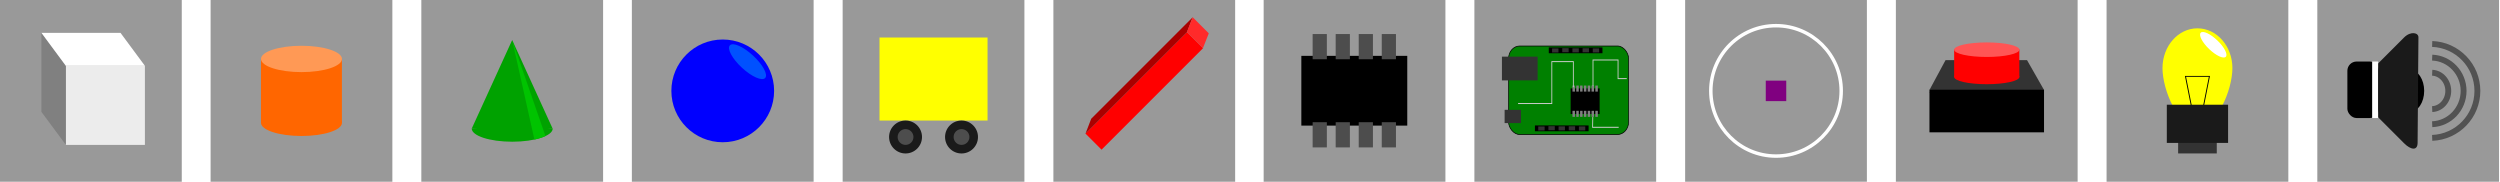 <?xml version="1.0" encoding="UTF-8" standalone="no"?>
<!-- Created with Inkscape (http://www.inkscape.org/) -->

<svg
   xmlns:dc="http://purl.org/dc/elements/1.1/"
   xmlns:cc="http://creativecommons.org/ns#"
   xmlns:rdf="http://www.w3.org/1999/02/22-rdf-syntax-ns#"
   xmlns:svg="http://www.w3.org/2000/svg"
   xmlns="http://www.w3.org/2000/svg"
   xmlns:sodipodi="http://sodipodi.sourceforge.net/DTD/sodipodi-0.dtd"
   xmlns:inkscape="http://www.inkscape.org/namespaces/inkscape"
   width="717.436mm"
   height="52.161mm"
   viewBox="0 0 717.436 52.161"
   version="1.1"
   id="svg8"
   inkscape:version="0.92.5 (2060ec1f9f, 2020-04-08)"
   sodipodi:docname="add-menu.svg">
  <defs
     id="defs2">
    <inkscape:perspective
       sodipodi:type="inkscape:persp3d"
       inkscape:vp_x="-13.214107 : 84.700722 : 1"
       inkscape:vp_y="0 : 999.99997 : 0"
       inkscape:vp_z="595.55161 : 173.47613 : 1"
       inkscape:persp3d-origin="309.56252 : 79.500994 : 1"
       id="perspective1501" />
  </defs>
  <sodipodi:namedview
     id="base"
     pagecolor="#ffffff"
     bordercolor="#666666"
     borderopacity="1.0"
     inkscape:pageopacity="0.0"
     inkscape:pageshadow="2"
     inkscape:zoom="0.24748737"
     inkscape:cx="1573.9276"
     inkscape:cy="-102.4402"
     inkscape:document-units="mm"
     inkscape:current-layer="layer2"
     showgrid="false"
     inkscape:snap-global="false"
     fit-margin-top="0"
     fit-margin-left="0"
     fit-margin-right="0"
     fit-margin-bottom="0"
     inkscape:window-width="1366"
     inkscape:window-height="704"
     inkscape:window-x="0"
     inkscape:window-y="27"
     inkscape:window-maximized="1" />
  <g
     inkscape:label="Layer 1"
     inkscape:groupmode="layer"
     id="layer1"
     transform="translate(63.5,-72.482)"
     style="display:inline">
    <rect
       style="fill:#999999;fill-opacity:1;stroke:none;stroke-width:1;stroke-miterlimit:4;stroke-dasharray:none;stroke-opacity:1"
       id="rect817"
       width="52.161"
       height="52.161"
       x="-63.5"
       y="72.482" />
    <rect
       style="fill:#999999;fill-opacity:1;stroke:none;stroke-width:1;stroke-miterlimit:4;stroke-dasharray:none;stroke-opacity:1"
       id="rect817-3"
       width="52.161"
       height="52.161"
       x="178.319"
       y="72.482" />
    <rect
       style="fill:#999999;fill-opacity:1;stroke:none;stroke-width:1;stroke-miterlimit:4;stroke-dasharray:none;stroke-opacity:1"
       id="rect817-6"
       width="52.161"
       height="52.161"
       x="238.795"
       y="72.482" />
    <rect
       style="fill:#999999;fill-opacity:1;stroke:none;stroke-width:1;stroke-miterlimit:4;stroke-dasharray:none;stroke-opacity:1"
       id="rect817-7"
       width="52.161"
       height="52.161"
       x="299.137"
       y="72.482" />
    <rect
       style="fill:#999999;fill-opacity:1;stroke:none;stroke-width:1;stroke-miterlimit:4;stroke-dasharray:none;stroke-opacity:1"
       id="rect817-5"
       width="52.161"
       height="52.161"
       x="359.614"
       y="72.482" />
    <rect
       style="fill:#999999;fill-opacity:1;stroke:none;stroke-width:1;stroke-miterlimit:4;stroke-dasharray:none;stroke-opacity:1"
       id="rect817-35"
       width="52.161"
       height="52.161"
       x="420.09"
       y="72.482" />
    <rect
       style="fill:#999999;fill-opacity:1;stroke:none;stroke-width:1;stroke-miterlimit:4;stroke-dasharray:none;stroke-opacity:1"
       id="rect817-3-6"
       width="52.161"
       height="52.161"
       x="480.566"
       y="72.482" />
    <rect
       style="fill:#999999;fill-opacity:1;stroke:none;stroke-width:1;stroke-miterlimit:4;stroke-dasharray:none;stroke-opacity:1"
       id="rect817-6-2"
       width="52.161"
       height="52.161"
       x="117.828"
       y="72.482" />
    <rect
       style="fill:#999999;fill-opacity:1;stroke:none;stroke-width:1;stroke-miterlimit:4;stroke-dasharray:none;stroke-opacity:1"
       id="rect817-7-9"
       width="52.161"
       height="52.161"
       x="-3.063"
       y="72.482" />
    <rect
       style="fill:#999999;fill-opacity:1;stroke:none;stroke-width:1;stroke-miterlimit:4;stroke-dasharray:none;stroke-opacity:1"
       id="rect817-5-1"
       width="52.161"
       height="52.161"
       x="57.413"
       y="72.482" />
    <rect
       style="fill:#ececec;fill-opacity:1;stroke:none;stroke-width:1;stroke-miterlimit:4;stroke-dasharray:none;stroke-opacity:1"
       id="rect901"
       width="22.688"
       height="22.688"
       x="-44.606"
       y="91.376" />
    <rect
       style="fill:#ffff00;fill-opacity:1;stroke:none;stroke-width:1;stroke-miterlimit:4;stroke-dasharray:none;stroke-opacity:1"
       id="rect901-7"
       width="31.003"
       height="23.822"
       x="188.898"
       y="83.25" />
    <circle
       style="fill:#1a1a1a;fill-opacity:1;stroke:none;stroke-width:1;stroke-miterlimit:4;stroke-dasharray:none;stroke-opacity:1"
       id="path933"
       cx="196.368"
       cy="111.796"
       r="4.725" />
    <circle
       style="fill:#4d4d4d;fill-opacity:1;stroke:none;stroke-width:1;stroke-miterlimit:4;stroke-dasharray:none;stroke-opacity:1"
       id="path933-0"
       cx="196.368"
       cy="111.796"
       r="2.268" />
    <circle
       style="fill:#1a1a1a;fill-opacity:1;stroke:none;stroke-width:1;stroke-miterlimit:4;stroke-dasharray:none;stroke-opacity:1"
       id="path933-9"
       cx="212.432"
       cy="111.796"
       r="4.725" />
    <circle
       style="fill:#4d4d4d;fill-opacity:1;stroke:none;stroke-width:1;stroke-miterlimit:4;stroke-dasharray:none;stroke-opacity:1"
       id="path933-0-3"
       cx="212.432"
       cy="111.796"
       r="2.268" />
    <rect
       style="fill:#ff0000;fill-opacity:1;stroke:none;stroke-width:1;stroke-miterlimit:4;stroke-dasharray:none;stroke-opacity:1"
       id="rect992"
       width="6.523"
       height="41.199"
       x="253.728"
       y="-138.201"
       ry="0"
       transform="rotate(45)" />
    <g
       id="g1082"
       transform="matrix(1.387,0,0,1.387,126.2,-36.274)"
       style="stroke-width:0.721">
      <rect
         y="89.966"
         x="132.482"
         height="14.433"
         width="21.916"
         id="rect994"
         style="fill:#000000;fill-opacity:1;stroke:none;stroke-width:0.721;stroke-miterlimit:4;stroke-dasharray:none;stroke-opacity:1" />
      <g
         transform="translate(1.67,3.842)"
         id="g1068"
         style="stroke-width:0.721">
        <g
           id="g1029"
           transform="translate(-0.668,0.267)"
           style="stroke-width:0.721">
          <rect
             y="99.588"
             x="133.818"
             height="5.212"
             width="2.94"
             id="rect996"
             style="fill:#4d4d4d;fill-opacity:1;stroke:none;stroke-width:0.721;stroke-miterlimit:4;stroke-dasharray:none;stroke-opacity:1" />
          <rect
             y="99.588"
             x="143.351"
             height="5.212"
             width="2.94"
             id="rect996-6"
             style="fill:#4d4d4d;fill-opacity:1;stroke:none;stroke-width:0.721;stroke-miterlimit:4;stroke-dasharray:none;stroke-opacity:1" />
          <rect
             y="99.588"
             x="138.585"
             height="5.212"
             width="2.94"
             id="rect996-0"
             style="fill:#4d4d4d;fill-opacity:1;stroke:none;stroke-width:0.721;stroke-miterlimit:4;stroke-dasharray:none;stroke-opacity:1" />
          <rect
             y="99.588"
             x="148.117"
             height="5.212"
             width="2.94"
             id="rect996-62"
             style="fill:#4d4d4d;fill-opacity:1;stroke:none;stroke-width:0.721;stroke-miterlimit:4;stroke-dasharray:none;stroke-opacity:1" />
        </g>
        <g
           id="g1029-6"
           transform="translate(-0.668,-17.974)"
           style="stroke-width:0.721">
          <rect
             y="99.588"
             x="133.818"
             height="5.212"
             width="2.94"
             id="rect996-1"
             style="fill:#4d4d4d;fill-opacity:1;stroke:none;stroke-width:0.721;stroke-miterlimit:4;stroke-dasharray:none;stroke-opacity:1" />
          <rect
             y="99.588"
             x="143.351"
             height="5.212"
             width="2.94"
             id="rect996-6-8"
             style="fill:#4d4d4d;fill-opacity:1;stroke:none;stroke-width:0.721;stroke-miterlimit:4;stroke-dasharray:none;stroke-opacity:1" />
          <rect
             y="99.588"
             x="138.585"
             height="5.212"
             width="2.94"
             id="rect996-0-7"
             style="fill:#4d4d4d;fill-opacity:1;stroke:none;stroke-width:0.721;stroke-miterlimit:4;stroke-dasharray:none;stroke-opacity:1" />
          <rect
             y="99.588"
             x="148.117"
             height="5.212"
             width="2.94"
             id="rect996-62-9"
             style="fill:#4d4d4d;fill-opacity:1;stroke:none;stroke-width:0.721;stroke-miterlimit:4;stroke-dasharray:none;stroke-opacity:1" />
        </g>
      </g>
    </g>
    <g
       id="g1092"
       transform="translate(244.332,2.717)">
      <rect
         y="92.906"
         x="198.898"
         height="5.88"
         width="5.88"
         id="rect1086"
         style="fill:#800080;fill-opacity:1;stroke:none;stroke-width:1;stroke-miterlimit:4;stroke-dasharray:none;stroke-opacity:1" />
      <circle
         r="18.709"
         cy="95.846"
         cx="201.838"
         id="path1088"
         style="fill:none;fill-opacity:1;stroke:#ffffff;stroke-width:1;stroke-miterlimit:4;stroke-dasharray:none;stroke-opacity:1" />
    </g>
    <path
       style="fill:#333333;fill-opacity:1;stroke:none;stroke-width:1;stroke-miterlimit:4;stroke-dasharray:none;stroke-opacity:1"
       d="m 494.82,89.743 h 23.386 l 4.878,8.553 H 490.209 Z"
       id="rect1094-0"
       inkscape:connector-curvature="0"
       sodipodi:nodetypes="ccccc" />
    <rect
       style="fill:#ff0000;fill-opacity:1;stroke:none;stroke-width:1;stroke-miterlimit:4;stroke-dasharray:none;stroke-opacity:1"
       id="rect1096"
       width="18.709"
       height="13.096"
       x="497.292"
       y="86.669" />
    <path
       style="fill:#333333;fill-opacity:1;stroke:none;stroke-width:1;stroke-miterlimit:4;stroke-dasharray:none;stroke-opacity:1"
       d="m 493.216,94.62 h 26.126 l 3.742,4.41 h -32.874 z"
       id="rect1094-0-5"
       inkscape:connector-curvature="0"
       sodipodi:nodetypes="ccccc" />
    <rect
       style="fill:#000000;fill-opacity:1;stroke:none;stroke-width:1;stroke-miterlimit:4;stroke-dasharray:none;stroke-opacity:1"
       id="rect1094"
       width="32.874"
       height="12.228"
       x="490.209"
       y="98.228" />
    <circle
       style="fill:#0000ff;fill-opacity:1;stroke:none;stroke-width:1;stroke-miterlimit:4;stroke-dasharray:none;stroke-opacity:1"
       id="path1102"
       cx="143.908"
       cy="98.562"
       r="14.741" />
    <ellipse
       style="fill:#ff6600;fill-opacity:1;stroke:none;stroke-width:1;stroke-miterlimit:4;stroke-dasharray:none;stroke-opacity:1"
       id="path1106-0"
       cx="23.017"
       cy="107.728"
       rx="11.623"
       ry="3.78" />
    <rect
       style="fill:#ff6600;fill-opacity:1;stroke:none;stroke-width:1;stroke-miterlimit:4;stroke-dasharray:none;stroke-opacity:1"
       id="rect1129"
       width="23.222"
       height="18.474"
       x="11.394"
       y="89.278" />
    <ellipse
       style="fill:#ff9955;fill-opacity:1;stroke:none;stroke-width:1;stroke-miterlimit:4;stroke-dasharray:none;stroke-opacity:1"
       id="path1106"
       cx="23.017"
       cy="89.397"
       rx="11.623"
       ry="3.78" />
    <g
       id="g1664"
       style="fill:#00a200;fill-opacity:1"
       transform="translate(-423.373)">
      <path
         sodipodi:nodetypes="cccc"
         inkscape:connector-curvature="0"
         id="rect1129-3"
         d="m 506.854,83.973 11.611,25.423 h -23.222 z"
         style="fill:#00a200;fill-opacity:1;stroke:none;stroke-width:1;stroke-miterlimit:4;stroke-dasharray:none;stroke-opacity:1" />
      <path
         sodipodi:nodetypes="cscc"
         inkscape:connector-curvature="0"
         id="path1106-0-2"
         d="m 518.489,109.372 c 0,2.087 -5.204,3.78 -11.623,3.78 -6.419,0 -11.623,-1.692 -11.623,-3.78 7.749,-0.847 15.497,-0.934 23.246,0 z"
         style="fill:#00a200;fill-opacity:1;stroke:none;stroke-width:1;stroke-miterlimit:4;stroke-dasharray:none;stroke-opacity:1" />
    </g>
    <ellipse
       style="fill:#0051ff;fill-opacity:1;stroke:none;stroke-width:1;stroke-miterlimit:4;stroke-dasharray:none;stroke-opacity:1"
       id="path1172"
       cx="172.097"
       cy="-36.366"
       rx="6.898"
       ry="2.362"
       transform="rotate(42.776)" />
    <g
       id="g1266"
       transform="matrix(0.889,0,0,1,204.714,0)"
       style="stroke-width:1.061">
      <rect
         ry="3.591"
         y="85.69"
         x="185.268"
         height="25.391"
         width="38.754"
         id="rect1193"
         style="fill:#008000;fill-opacity:1;stroke:#000000;stroke-width:0.212;stroke-miterlimit:4;stroke-dasharray:none;stroke-opacity:1" />
      <rect
         y="88.735"
         x="183.129"
         height="6.817"
         width="11.528"
         id="rect1195"
         style="fill:#333333;fill-opacity:1;stroke:none;stroke-width:1.061;stroke-miterlimit:4;stroke-dasharray:none;stroke-opacity:1" />
      <rect
         y="97.85"
         x="205.313"
         height="7.35"
         width="9.354"
         id="rect1197"
         style="fill:#000000;fill-opacity:1;stroke:none;stroke-width:1.061;stroke-miterlimit:4;stroke-dasharray:none;stroke-opacity:1" />
      <g
         transform="translate(0.117,0.217)"
         id="g1307"
         style="stroke-width:1.061">
        <g
           id="g1253"
           transform="translate(-0.401,-0.033)"
           style="stroke-width:1.061">
          <rect
             y="96.848"
             x="206.182"
             height="1.737"
             width="0.802"
             id="rect1199"
             style="fill:#808080;fill-opacity:1;stroke:none;stroke-width:1.061;stroke-miterlimit:4;stroke-dasharray:none;stroke-opacity:1" />
          <rect
             y="96.848"
             x="207.412"
             height="1.737"
             width="0.802"
             id="rect1199-7"
             style="fill:#808080;fill-opacity:1;stroke:none;stroke-width:1.061;stroke-miterlimit:4;stroke-dasharray:none;stroke-opacity:1" />
          <rect
             y="96.848"
             x="208.643"
             height="1.737"
             width="0.802"
             id="rect1199-5"
             style="fill:#808080;fill-opacity:1;stroke:none;stroke-width:1.061;stroke-miterlimit:4;stroke-dasharray:none;stroke-opacity:1" />
          <rect
             y="96.848"
             x="209.873"
             height="1.737"
             width="0.802"
             id="rect1199-9"
             style="fill:#808080;fill-opacity:1;stroke:none;stroke-width:1.061;stroke-miterlimit:4;stroke-dasharray:none;stroke-opacity:1" />
          <rect
             y="96.848"
             x="211.104"
             height="1.737"
             width="0.802"
             id="rect1199-2"
             style="fill:#808080;fill-opacity:1;stroke:none;stroke-width:1.061;stroke-miterlimit:4;stroke-dasharray:none;stroke-opacity:1" />
          <rect
             y="96.848"
             x="212.334"
             height="1.737"
             width="0.802"
             id="rect1199-28"
             style="fill:#808080;fill-opacity:1;stroke:none;stroke-width:1.061;stroke-miterlimit:4;stroke-dasharray:none;stroke-opacity:1" />
          <rect
             y="96.848"
             x="213.565"
             height="1.737"
             width="0.802"
             id="rect1199-97"
             style="fill:#808080;fill-opacity:1;stroke:none;stroke-width:1.061;stroke-miterlimit:4;stroke-dasharray:none;stroke-opacity:1" />
        </g>
        <g
           id="g1253-3"
           transform="translate(-0.401,7.216)"
           style="stroke-width:1.061">
          <rect
             y="96.848"
             x="206.182"
             height="1.737"
             width="0.802"
             id="rect1199-6"
             style="fill:#808080;fill-opacity:1;stroke:none;stroke-width:1.061;stroke-miterlimit:4;stroke-dasharray:none;stroke-opacity:1" />
          <rect
             y="96.848"
             x="207.412"
             height="1.737"
             width="0.802"
             id="rect1199-7-1"
             style="fill:#808080;fill-opacity:1;stroke:none;stroke-width:1.061;stroke-miterlimit:4;stroke-dasharray:none;stroke-opacity:1" />
          <rect
             y="96.848"
             x="208.643"
             height="1.737"
             width="0.802"
             id="rect1199-5-2"
             style="fill:#808080;fill-opacity:1;stroke:none;stroke-width:1.061;stroke-miterlimit:4;stroke-dasharray:none;stroke-opacity:1" />
          <rect
             y="96.848"
             x="209.873"
             height="1.737"
             width="0.802"
             id="rect1199-9-9"
             style="fill:#808080;fill-opacity:1;stroke:none;stroke-width:1.061;stroke-miterlimit:4;stroke-dasharray:none;stroke-opacity:1" />
          <rect
             y="96.848"
             x="211.104"
             height="1.737"
             width="0.802"
             id="rect1199-2-3"
             style="fill:#808080;fill-opacity:1;stroke:none;stroke-width:1.061;stroke-miterlimit:4;stroke-dasharray:none;stroke-opacity:1" />
          <rect
             y="96.848"
             x="212.334"
             height="1.737"
             width="0.802"
             id="rect1199-28-1"
             style="fill:#808080;fill-opacity:1;stroke:none;stroke-width:1.061;stroke-miterlimit:4;stroke-dasharray:none;stroke-opacity:1" />
          <rect
             y="96.848"
             x="213.565"
             height="1.737"
             width="0.802"
             id="rect1199-97-9"
             style="fill:#808080;fill-opacity:1;stroke:none;stroke-width:1.061;stroke-miterlimit:4;stroke-dasharray:none;stroke-opacity:1" />
        </g>
      </g>
      <path
         inkscape:connector-curvature="0"
         id="path1309"
         d="m 206.182,97.516 v -7.35 h -6.949 v 12.027 h -10.891"
         style="fill:none;stroke:#cccccc;stroke-width:0.281px;stroke-linecap:butt;stroke-linejoin:miter;stroke-opacity:1" />
      <path
         inkscape:connector-curvature="0"
         id="path1311"
         d="m 212.529,97.182 v -7.484 h 8.085 v 5.345 h 2.806"
         style="fill:none;stroke:#cccccc;stroke-width:0.281px;stroke-linecap:butt;stroke-linejoin:miter;stroke-opacity:1" />
      <path
         inkscape:connector-curvature="0"
         id="path1313"
         d="m 212.462,106.069 -0.067,2.94 h 8.419"
         style="fill:none;stroke:#cccccc;stroke-width:0.281px;stroke-linecap:butt;stroke-linejoin:miter;stroke-opacity:1" />
      <rect
         y="108.48"
         x="193.78"
         height="1.668"
         width="17.325"
         id="rect1315"
         style="fill:#000000;fill-opacity:1;stroke:none;stroke-width:1.061;stroke-miterlimit:4;stroke-dasharray:none;stroke-opacity:1" />
      <g
         transform="translate(0.408,0.056)"
         id="g1378"
         style="stroke-width:1.061">
        <rect
           style="fill:#333333;fill-opacity:1;stroke:none;stroke-width:1.061;stroke-miterlimit:4;stroke-dasharray:none;stroke-opacity:1"
           id="rect1338"
           width="2.055"
           height="1.158"
           x="194.445"
           y="108.721" />
        <rect
           style="fill:#333333;fill-opacity:1;stroke:none;stroke-width:1.061;stroke-miterlimit:4;stroke-dasharray:none;stroke-opacity:1"
           id="rect1338-8"
           width="2.055"
           height="1.158"
           x="197.726"
           y="108.638" />
        <rect
           style="fill:#333333;fill-opacity:1;stroke:none;stroke-width:1.061;stroke-miterlimit:4;stroke-dasharray:none;stroke-opacity:1"
           id="rect1338-4"
           width="2.055"
           height="1.158"
           x="201.007"
           y="108.685" />
        <rect
           style="fill:#333333;fill-opacity:1;stroke:none;stroke-width:1.061;stroke-miterlimit:4;stroke-dasharray:none;stroke-opacity:1"
           id="rect1338-5"
           width="2.055"
           height="1.158"
           x="204.287"
           y="108.662" />
        <rect
           style="fill:#333333;fill-opacity:1;stroke:none;stroke-width:1.061;stroke-miterlimit:4;stroke-dasharray:none;stroke-opacity:1"
           id="rect1338-0"
           width="2.055"
           height="1.158"
           x="207.568"
           y="108.709" />
      </g>
      <rect
         y="86.092"
         x="198.254"
         height="1.668"
         width="17.325"
         id="rect1315-3"
         style="fill:#000000;fill-opacity:1;stroke:none;stroke-width:1.061;stroke-miterlimit:4;stroke-dasharray:none;stroke-opacity:1" />
      <g
         transform="translate(4.882,-22.332)"
         id="g1378-6"
         style="stroke-width:1.061">
        <rect
           style="fill:#333333;fill-opacity:1;stroke:none;stroke-width:1.061;stroke-miterlimit:4;stroke-dasharray:none;stroke-opacity:1"
           id="rect1338-1"
           width="2.055"
           height="1.158"
           x="194.445"
           y="108.721" />
        <rect
           style="fill:#333333;fill-opacity:1;stroke:none;stroke-width:1.061;stroke-miterlimit:4;stroke-dasharray:none;stroke-opacity:1"
           id="rect1338-8-0"
           width="2.055"
           height="1.158"
           x="197.726"
           y="108.638" />
        <rect
           style="fill:#333333;fill-opacity:1;stroke:none;stroke-width:1.061;stroke-miterlimit:4;stroke-dasharray:none;stroke-opacity:1"
           id="rect1338-4-6"
           width="2.055"
           height="1.158"
           x="201.007"
           y="108.685" />
        <rect
           style="fill:#333333;fill-opacity:1;stroke:none;stroke-width:1.061;stroke-miterlimit:4;stroke-dasharray:none;stroke-opacity:1"
           id="rect1338-5-3"
           width="2.055"
           height="1.158"
           x="204.287"
           y="108.662" />
        <rect
           style="fill:#333333;fill-opacity:1;stroke:none;stroke-width:1.061;stroke-miterlimit:4;stroke-dasharray:none;stroke-opacity:1"
           id="rect1338-0-2"
           width="2.055"
           height="1.158"
           x="207.568"
           y="108.709" />
      </g>
      <rect
         y="103.998"
         x="183.998"
         height="3.809"
         width="5.279"
         id="rect1413"
         style="fill:#333333;fill-opacity:1;stroke:none;stroke-width:1.061;stroke-miterlimit:4;stroke-dasharray:none;stroke-opacity:1" />
    </g>
    <ellipse
       style="fill:#ff5555;fill-opacity:1;stroke:none;stroke-width:0.2;stroke-miterlimit:4;stroke-dasharray:none;stroke-opacity:1"
       id="path1415"
       cx="506.65"
       cy="86.742"
       rx="9.367"
       ry="2.088" />
    <ellipse
       style="fill:#ff0000;fill-opacity:1;stroke:none;stroke-width:0.2;stroke-miterlimit:4;stroke-dasharray:none;stroke-opacity:1"
       id="path1415-6"
       cx="506.65"
       cy="94.559"
       rx="9.367"
       ry="2.088" />
    <path
       style="fill:#aa0000;fill-opacity:1;stroke:none;stroke-width:1;stroke-miterlimit:4;stroke-dasharray:none;stroke-opacity:1"
       d="m 278.78,77.429 -1.638,4.267 -29.132,29.132 1.638,-4.267 z"
       id="rect992-5"
       inkscape:connector-curvature="0"
       sodipodi:nodetypes="ccccc" />
    <path
       style="fill:#ff2a2a;fill-opacity:1;stroke:none;stroke-width:1;stroke-miterlimit:4;stroke-dasharray:none;stroke-opacity:1"
       d="m 278.778,77.433 4.613,4.613 -1.671,4.238 -4.613,-4.613 z"
       id="rect992-4"
       inkscape:connector-curvature="0"
       sodipodi:nodetypes="ccccc" />
    <path
       style="fill:#808080;fill-opacity:1;stroke:none;stroke-width:1;stroke-miterlimit:4;stroke-dasharray:none;stroke-opacity:1"
       inkscape:transform-center-x="-5.4806547"
       inkscape:transform-center-y="2.0788714"
       d="m -51.62,81.894 7.002,9.449 v 22.688 l -7.002,-9.449 z"
       id="rect901-76"
       inkscape:connector-curvature="0"
       sodipodi:nodetypes="ccccc" />
    <path
       style="fill:#ffffff;fill-opacity:1;stroke:none;stroke-width:1;stroke-miterlimit:4;stroke-dasharray:none;stroke-opacity:1"
       d="m -51.61,81.905 h 22.688 l 7.004,9.459 h -22.688 z"
       id="rect901-5"
       inkscape:connector-curvature="0"
       sodipodi:nodetypes="ccccc" />
    <path
       style="display:inline;fill:#00c300;fill-opacity:1;stroke:none;stroke-width:1;stroke-miterlimit:4;stroke-dasharray:none;stroke-opacity:1"
       d="m 83.482,83.973 9.544,27.549 c -0.974,0.447 -2.034,0.775 -3.166,1.002 z"
       id="rect1129-3-4"
       inkscape:connector-curvature="0"
       sodipodi:nodetypes="cccc" />
    <rect
       style="display:inline;fill:#999999;fill-opacity:1;stroke:none;stroke-width:1;stroke-miterlimit:4;stroke-dasharray:none;stroke-opacity:1"
       id="rect817-5-1-3"
       width="52.161"
       height="52.161"
       x="541.031"
       y="72.482" />
    <g
       id="g1138"
       transform="translate(-7.7,-4.722)">
      <path
         sodipodi:nodetypes="sssss"
         inkscape:connector-curvature="0"
         id="path1109"
         d="m 584.843,96.745 c 0,6.303 -4.491,16.936 -10.031,16.936 -5.54,0 -10.031,-10.634 -10.031,-16.936 0,-6.303 4.491,-11.412 10.031,-11.412 5.54,0 10.031,5.109 10.031,11.412 z"
         style="opacity:1;fill:#ffff00;fill-opacity:1;stroke:none;stroke-width:0.2;stroke-miterlimit:4;stroke-dasharray:none;stroke-opacity:1" />
      <rect
         y="115.624"
         x="569.266"
         height="5.613"
         width="11.092"
         id="rect1111"
         style="opacity:1;fill:#333333;fill-opacity:1;stroke:none;stroke-width:0.2;stroke-miterlimit:4;stroke-dasharray:none;stroke-opacity:1" />
      <path
         inkscape:connector-curvature="0"
         id="path1114"
         d="m 573.174,108.14 -1.794,-9.02 h 6.863 l -1.872,9.421"
         style="fill:none;stroke:#000000;stroke-width:0.265px;stroke-linecap:butt;stroke-linejoin:miter;stroke-opacity:1" />
      <rect
         y="107.256"
         x="566.019"
         height="10.961"
         width="17.585"
         id="rect1107"
         style="opacity:1;fill:#1a1a1a;fill-opacity:1;stroke:none;stroke-width:0.2;stroke-miterlimit:4;stroke-dasharray:none;stroke-opacity:1" />
      <ellipse
         transform="rotate(43.785)"
         ry="1.709"
         rx="4.989"
         cy="-335.872"
         cx="480.565"
         id="path1172-5"
         style="display:inline;fill:#ffffff;fill-opacity:1;stroke:none;stroke-width:1;stroke-miterlimit:4;stroke-dasharray:none;stroke-opacity:1" />
    </g>
    <rect
       style="display:inline;fill:#999999;fill-opacity:1;stroke:none;stroke-width:1;stroke-miterlimit:4;stroke-dasharray:none;stroke-opacity:1"
       id="rect817-5-1-3-3"
       width="52.161"
       height="52.161"
       x="601.508"
       y="72.482" />
    <g
       id="g1215"
       transform="translate(1.336)">
      <ellipse
         ry="5.953"
         rx="3.969"
         cy="98.562"
         cx="626.874"
         id="path1205"
         style="opacity:1;fill:#000000;fill-opacity:1;stroke:none;stroke-width:2.565;stroke-miterlimit:4;stroke-dasharray:none;stroke-opacity:0.468" />
      <path
         sodipodi:nodetypes="ssccsss"
         inkscape:connector-curvature="0"
         id="rect1099"
         d="m 613.444,94.864 11.603,-11.603 c 1.968,-1.968 4.241,-1.398 4.144,0 l -0.237,30.191 c -10e-4,2.361 -1.939,2.086 -3.907,0.118 l -11.603,-11.603 c -1.968,-1.968 -1.968,-5.136 0,-7.104 z"
         style="opacity:1;fill:#1a1a1a;fill-opacity:1;stroke:none;stroke-width:0.803;stroke-miterlimit:4;stroke-dasharray:none;stroke-opacity:0.468" />
      <rect
         ry="2.655"
         y="90.138"
         x="608.8"
         height="16.221"
         width="9.057"
         id="rect1102"
         style="opacity:1;fill:#000000;fill-opacity:1;stroke:none;stroke-width:0.647;stroke-miterlimit:4;stroke-dasharray:none;stroke-opacity:0.468" />
      <rect
         ry="0"
         y="90.138"
         x="615.912"
         height="16.222"
         width="1.715"
         id="rect1104"
         style="opacity:1;fill:#ffffff;fill-opacity:1;stroke:none;stroke-width:1.682;stroke-miterlimit:4;stroke-dasharray:none;stroke-opacity:0.468" />
      <g
         transform="matrix(0.656,0,0,0.656,250.85,-3.008)"
         id="g1184">
        <path
           style="opacity:1;fill:none;fill-opacity:1;stroke:#000000;stroke-width:2.565;stroke-miterlimit:4;stroke-dasharray:none;stroke-opacity:0.468"
           d="m 582.758,175.395 c 11.041,-0.43 19.771,-9.502 19.778,-20.551 -0.013,-11.044 -8.742,-20.109 -19.778,-20.539"
           id="path1130"
           inkscape:connector-curvature="0"
           sodipodi:nodetypes="ccc" />
        <path
           style="display:inline;opacity:1;fill:none;fill-opacity:1;stroke:#000000;stroke-width:2.565;stroke-miterlimit:4;stroke-dasharray:none;stroke-opacity:0.468"
           d="m 582.759,169.42 c 7.67,-0.305 13.736,-6.739 13.741,-14.574 -0.009,-7.832 -6.074,-14.261 -13.741,-14.566"
           id="path1130-7"
           inkscape:connector-curvature="0"
           sodipodi:nodetypes="ccc" />
        <path
           style="display:inline;opacity:1;fill:none;fill-opacity:1;stroke:#000000;stroke-width:2.565;stroke-miterlimit:4;stroke-dasharray:none;stroke-opacity:0.468"
           d="m 582.762,162.804 c 3.927,-0.167 7.032,-3.679 7.034,-7.956 -0.005,-4.276 -3.109,-7.785 -7.034,-7.951"
           id="path1130-7-5"
           inkscape:connector-curvature="0"
           sodipodi:nodetypes="ccc" />
      </g>
    </g>
  </g>
  <g
     inkscape:groupmode="layer"
     id="layer2"
     inkscape:label="regions"
     style="display:none;opacity:0.527"
     transform="translate(-16.631,-12.095)">
    <rect
       style="fill:#ff0000;fill-opacity:1;stroke:none;stroke-width:1;stroke-miterlimit:4;stroke-dasharray:none;stroke-opacity:1"
       id="block"
       width="52.161"
       height="52.161"
       x="16.631"
       y="12.095"
       inkscape:label="#rect817-69" />
    <rect
       style="fill:#ff0000;fill-opacity:1;stroke:none;stroke-width:1;stroke-miterlimit:4;stroke-dasharray:none;stroke-opacity:1"
       id="wagon"
       width="52.161"
       height="52.161"
       x="258.45"
       y="12.095"
       inkscape:label="#rect817-3-3" />
    <rect
       style="fill:#ff0000;fill-opacity:1;stroke:none;stroke-width:1;stroke-miterlimit:4;stroke-dasharray:none;stroke-opacity:1"
       id="track"
       width="52.161"
       height="52.161"
       x="318.926"
       y="12.095"
       inkscape:label="#rect817-6-7" />
    <rect
       style="fill:#ff0000;fill-opacity:1;stroke:none;stroke-width:1;stroke-miterlimit:4;stroke-dasharray:none;stroke-opacity:1"
       id="chip"
       width="52.161"
       height="52.161"
       x="379.268"
       y="12.095"
       inkscape:label="#rect817-7-4" />
    <rect
       style="fill:#ff0000;fill-opacity:1;stroke:none;stroke-width:1;stroke-miterlimit:4;stroke-dasharray:none;stroke-opacity:1"
       id="motherboard"
       width="52.161"
       height="52.161"
       x="439.744"
       y="12.095"
       inkscape:label="#rect817-5-5" />
    <rect
       style="fill:#ff0000;fill-opacity:1;stroke:none;stroke-width:1;stroke-miterlimit:4;stroke-dasharray:none;stroke-opacity:1"
       id="probe"
       width="52.161"
       height="52.161"
       x="500.221"
       y="12.095"
       inkscape:label="#rect817-35-2" />
    <rect
       style="fill:#ff0000;fill-opacity:1;stroke:none;stroke-width:1;stroke-miterlimit:4;stroke-dasharray:none;stroke-opacity:1"
       id="button"
       width="52.161"
       height="52.161"
       x="560.697"
       y="12.095"
       inkscape:label="#rect817-3-6-5" />
    <rect
       style="fill:#ff0000;fill-opacity:1;stroke:none;stroke-width:1;stroke-miterlimit:4;stroke-dasharray:none;stroke-opacity:1"
       id="sphere"
       width="52.161"
       height="52.161"
       x="197.959"
       y="12.095"
       inkscape:label="#rect817-6-2-4" />
    <rect
       style="fill:#ff0000;fill-opacity:1;stroke:none;stroke-width:1;stroke-miterlimit:4;stroke-dasharray:none;stroke-opacity:1"
       id="cylinder"
       width="52.161"
       height="52.161"
       x="77.068"
       y="12.095"
       inkscape:label="#rect817-7-9-7" />
    <rect
       style="fill:#ff0000;fill-opacity:1;stroke:none;stroke-width:1;stroke-miterlimit:4;stroke-dasharray:none;stroke-opacity:1"
       id="cone"
       width="52.161"
       height="52.161"
       x="137.544"
       y="12.095"
       inkscape:label="#rect817-5-1-4" />
    <rect
       style="display:inline;opacity:1;fill:#ff0000;fill-opacity:1;stroke:none;stroke-width:1;stroke-miterlimit:4;stroke-dasharray:none;stroke-opacity:1"
       id="lamp"
       width="52.161"
       height="52.161"
       x="621.162"
       y="12.095"
       inkscape:label="#rect817-5-1-4" />
    <rect
       style="display:inline;fill:#ff0000;fill-opacity:1;stroke:none;stroke-width:1;stroke-miterlimit:4;stroke-dasharray:none;stroke-opacity:1"
       id="speaker"
       width="52.161"
       height="52.161"
       x="681.639"
       y="12.095"
       inkscape:label="#rect817-5-1-3-3-2" />
  </g>
</svg>
